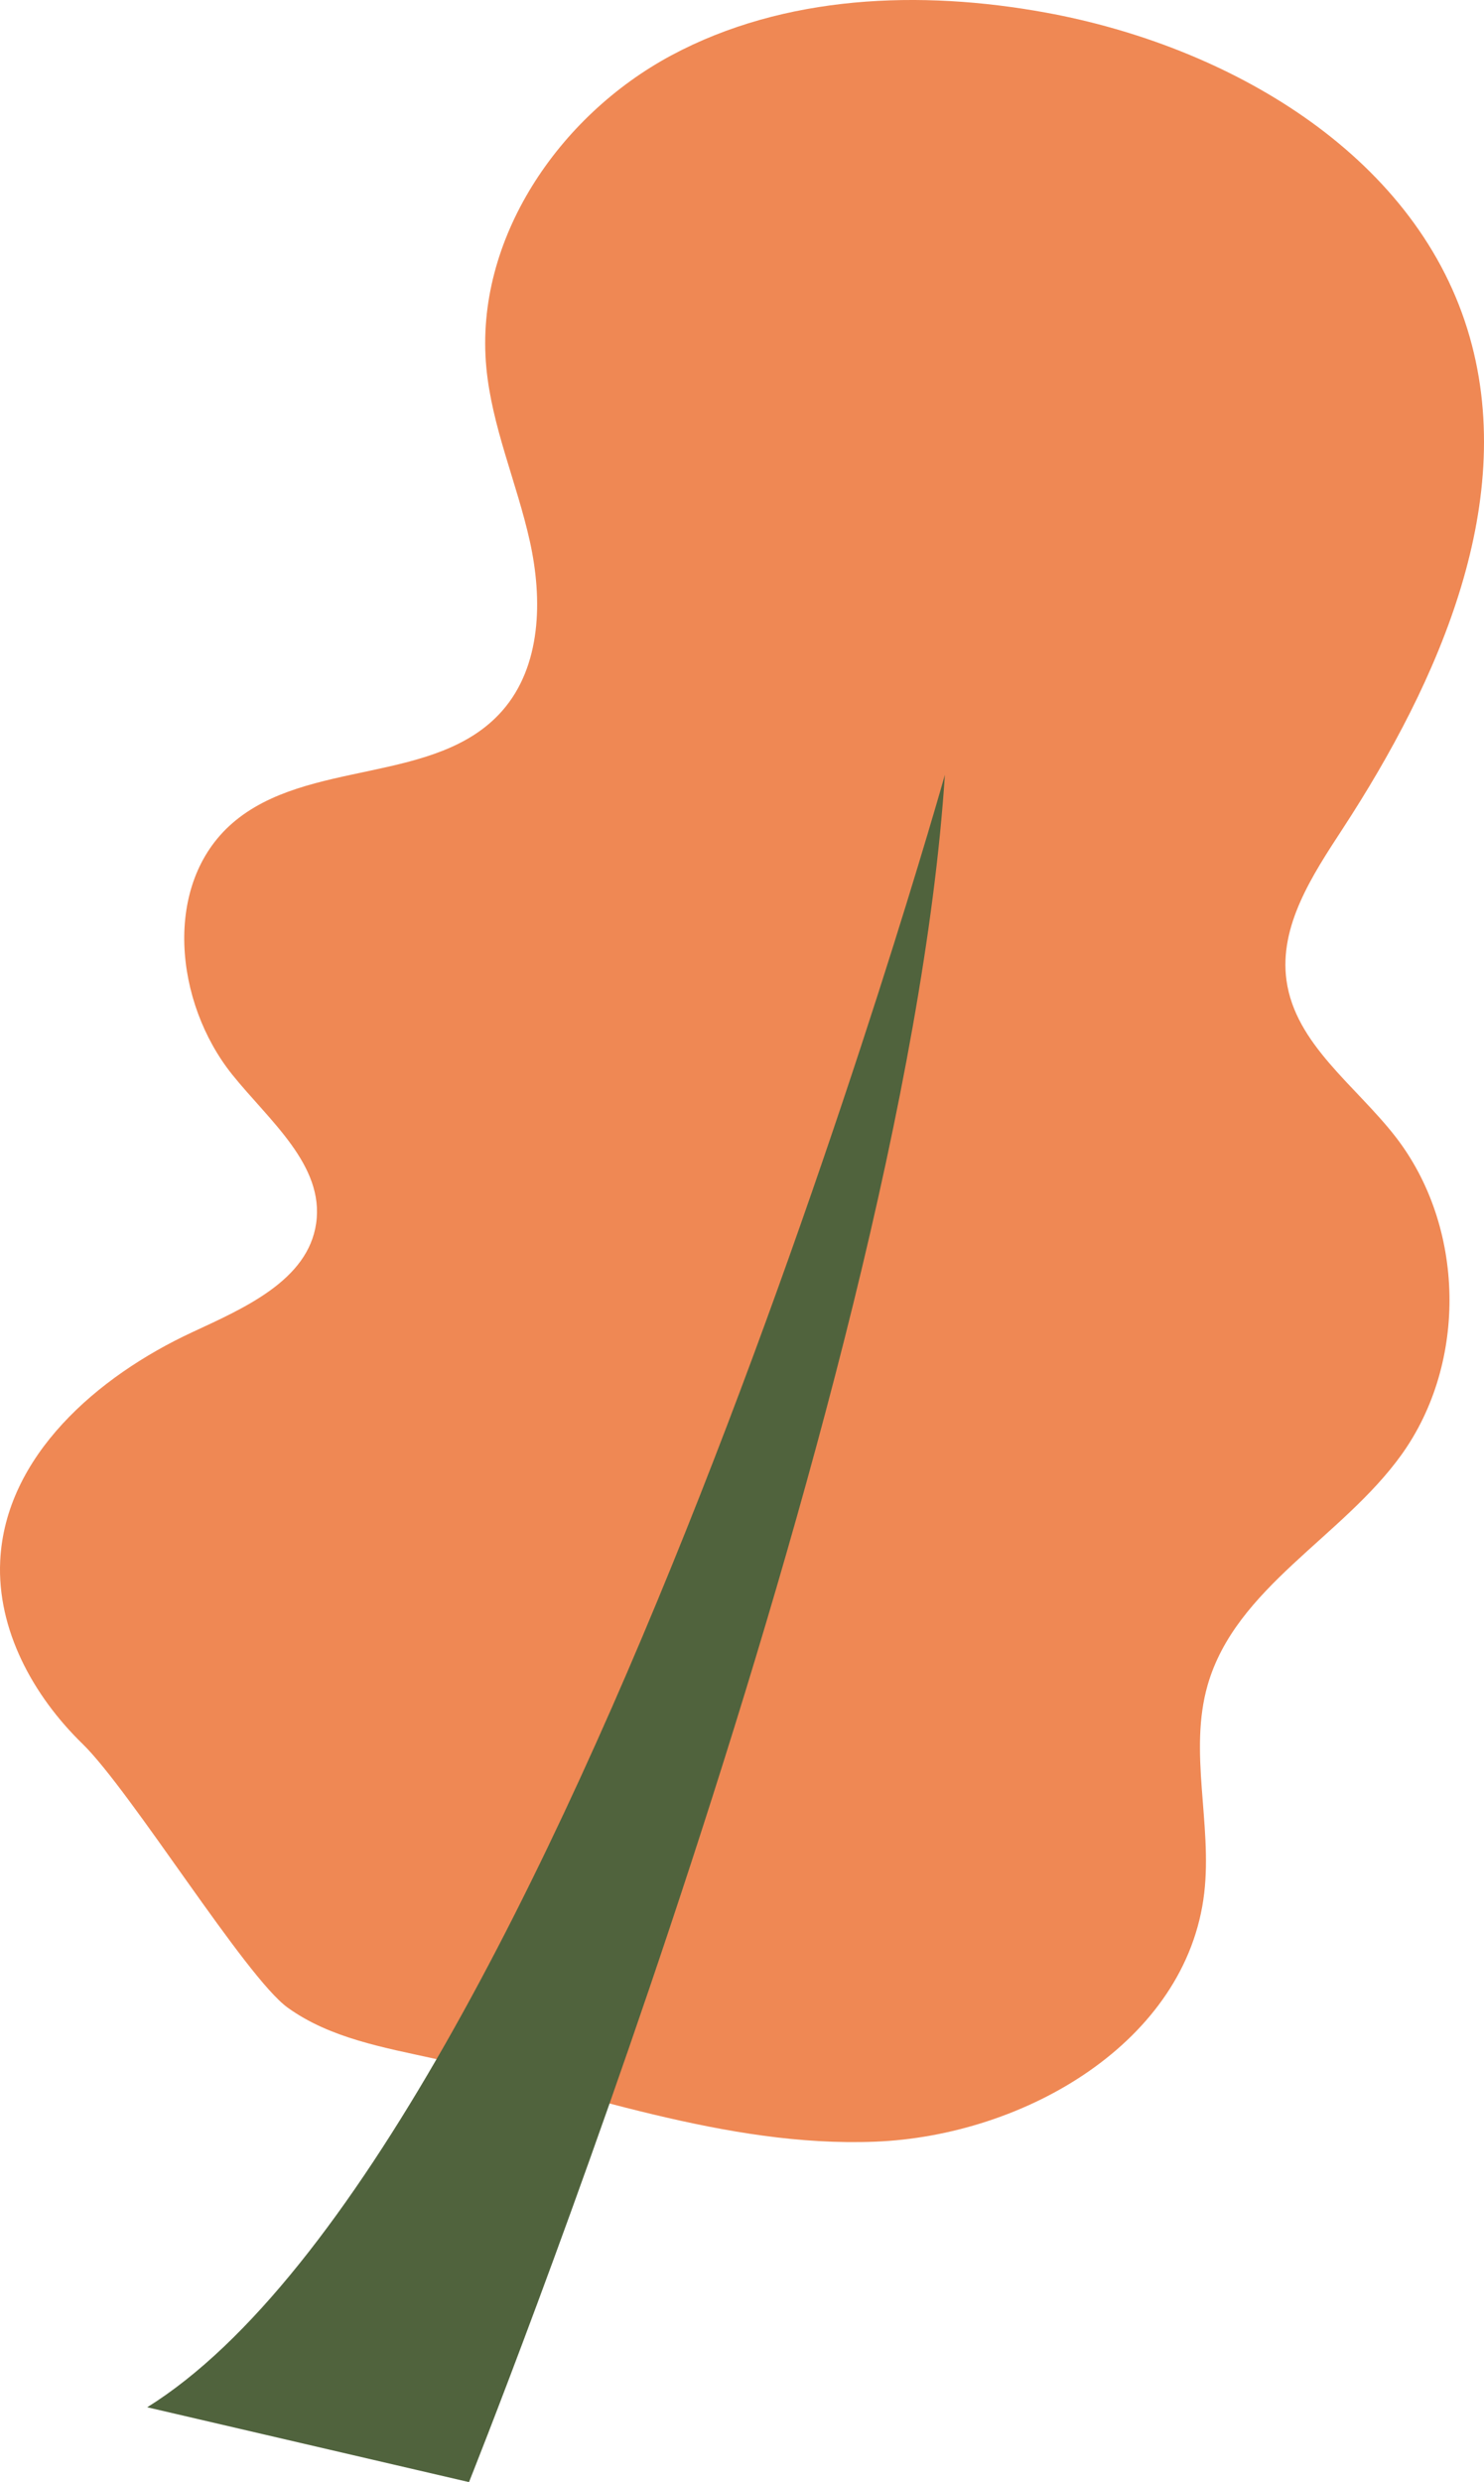 <svg id="_Слой_2" xmlns="http://www.w3.org/2000/svg" width="646.06" height="1080" viewBox="0 0 646.06 1080"><g id="Autumn08_406602280"><g id="Autumn08_406602280-2"><path d="M35.84 758.7C14.39 737.78-1.35 709.08.09 679.15c2.2-45.51 42.25-80.26 83.56-99.46 22.71-10.56 50.38-22.55 53.98-47.34 3.69-25.37-20.46-44.76-36.51-64.75-25.25-31.46-30.41-83 .06-109.44 32.51-28.2 88.85-16.53 117.36-48.76 17.22-19.47 17.75-48.72 12.08-74.09-5.66-25.37-16.51-49.66-18.91-75.54-5.15-55.52 31.46-109.39 80.62-135.71C341.49-2.25 400.55-4.53 455.4 5.51c79.1 14.47 159.6 60.9 183.42 137.71 22.91 73.87-12.16 152.93-54.47 217.67-13.08 20.02-27.58 42.06-24.27 65.74 3.87 27.74 30.14 45.73 47.35 67.84 30.42 39.07 31.57 98.29 2.7 138.51-25.74 35.86-72.14 57.75-84.37 100.16-8.4 29.13 2.02 60.43-1.5 90.55-7.59 64.79-78.17 105.66-143.35 108.19-65.18 2.53-127.91-22-191.6-36.08-22.22-4.91-45.54-8.92-64.02-22.21-18.48-13.29-67.99-93.97-89.44-114.89z" fill="#ef8854"/><path d="M411.36 337.14S242.91 936.07 64.09 1047.44L204.18 1080s189.44-472.77 207.18-742.86z" fill="#50633d"/></g></g></svg>